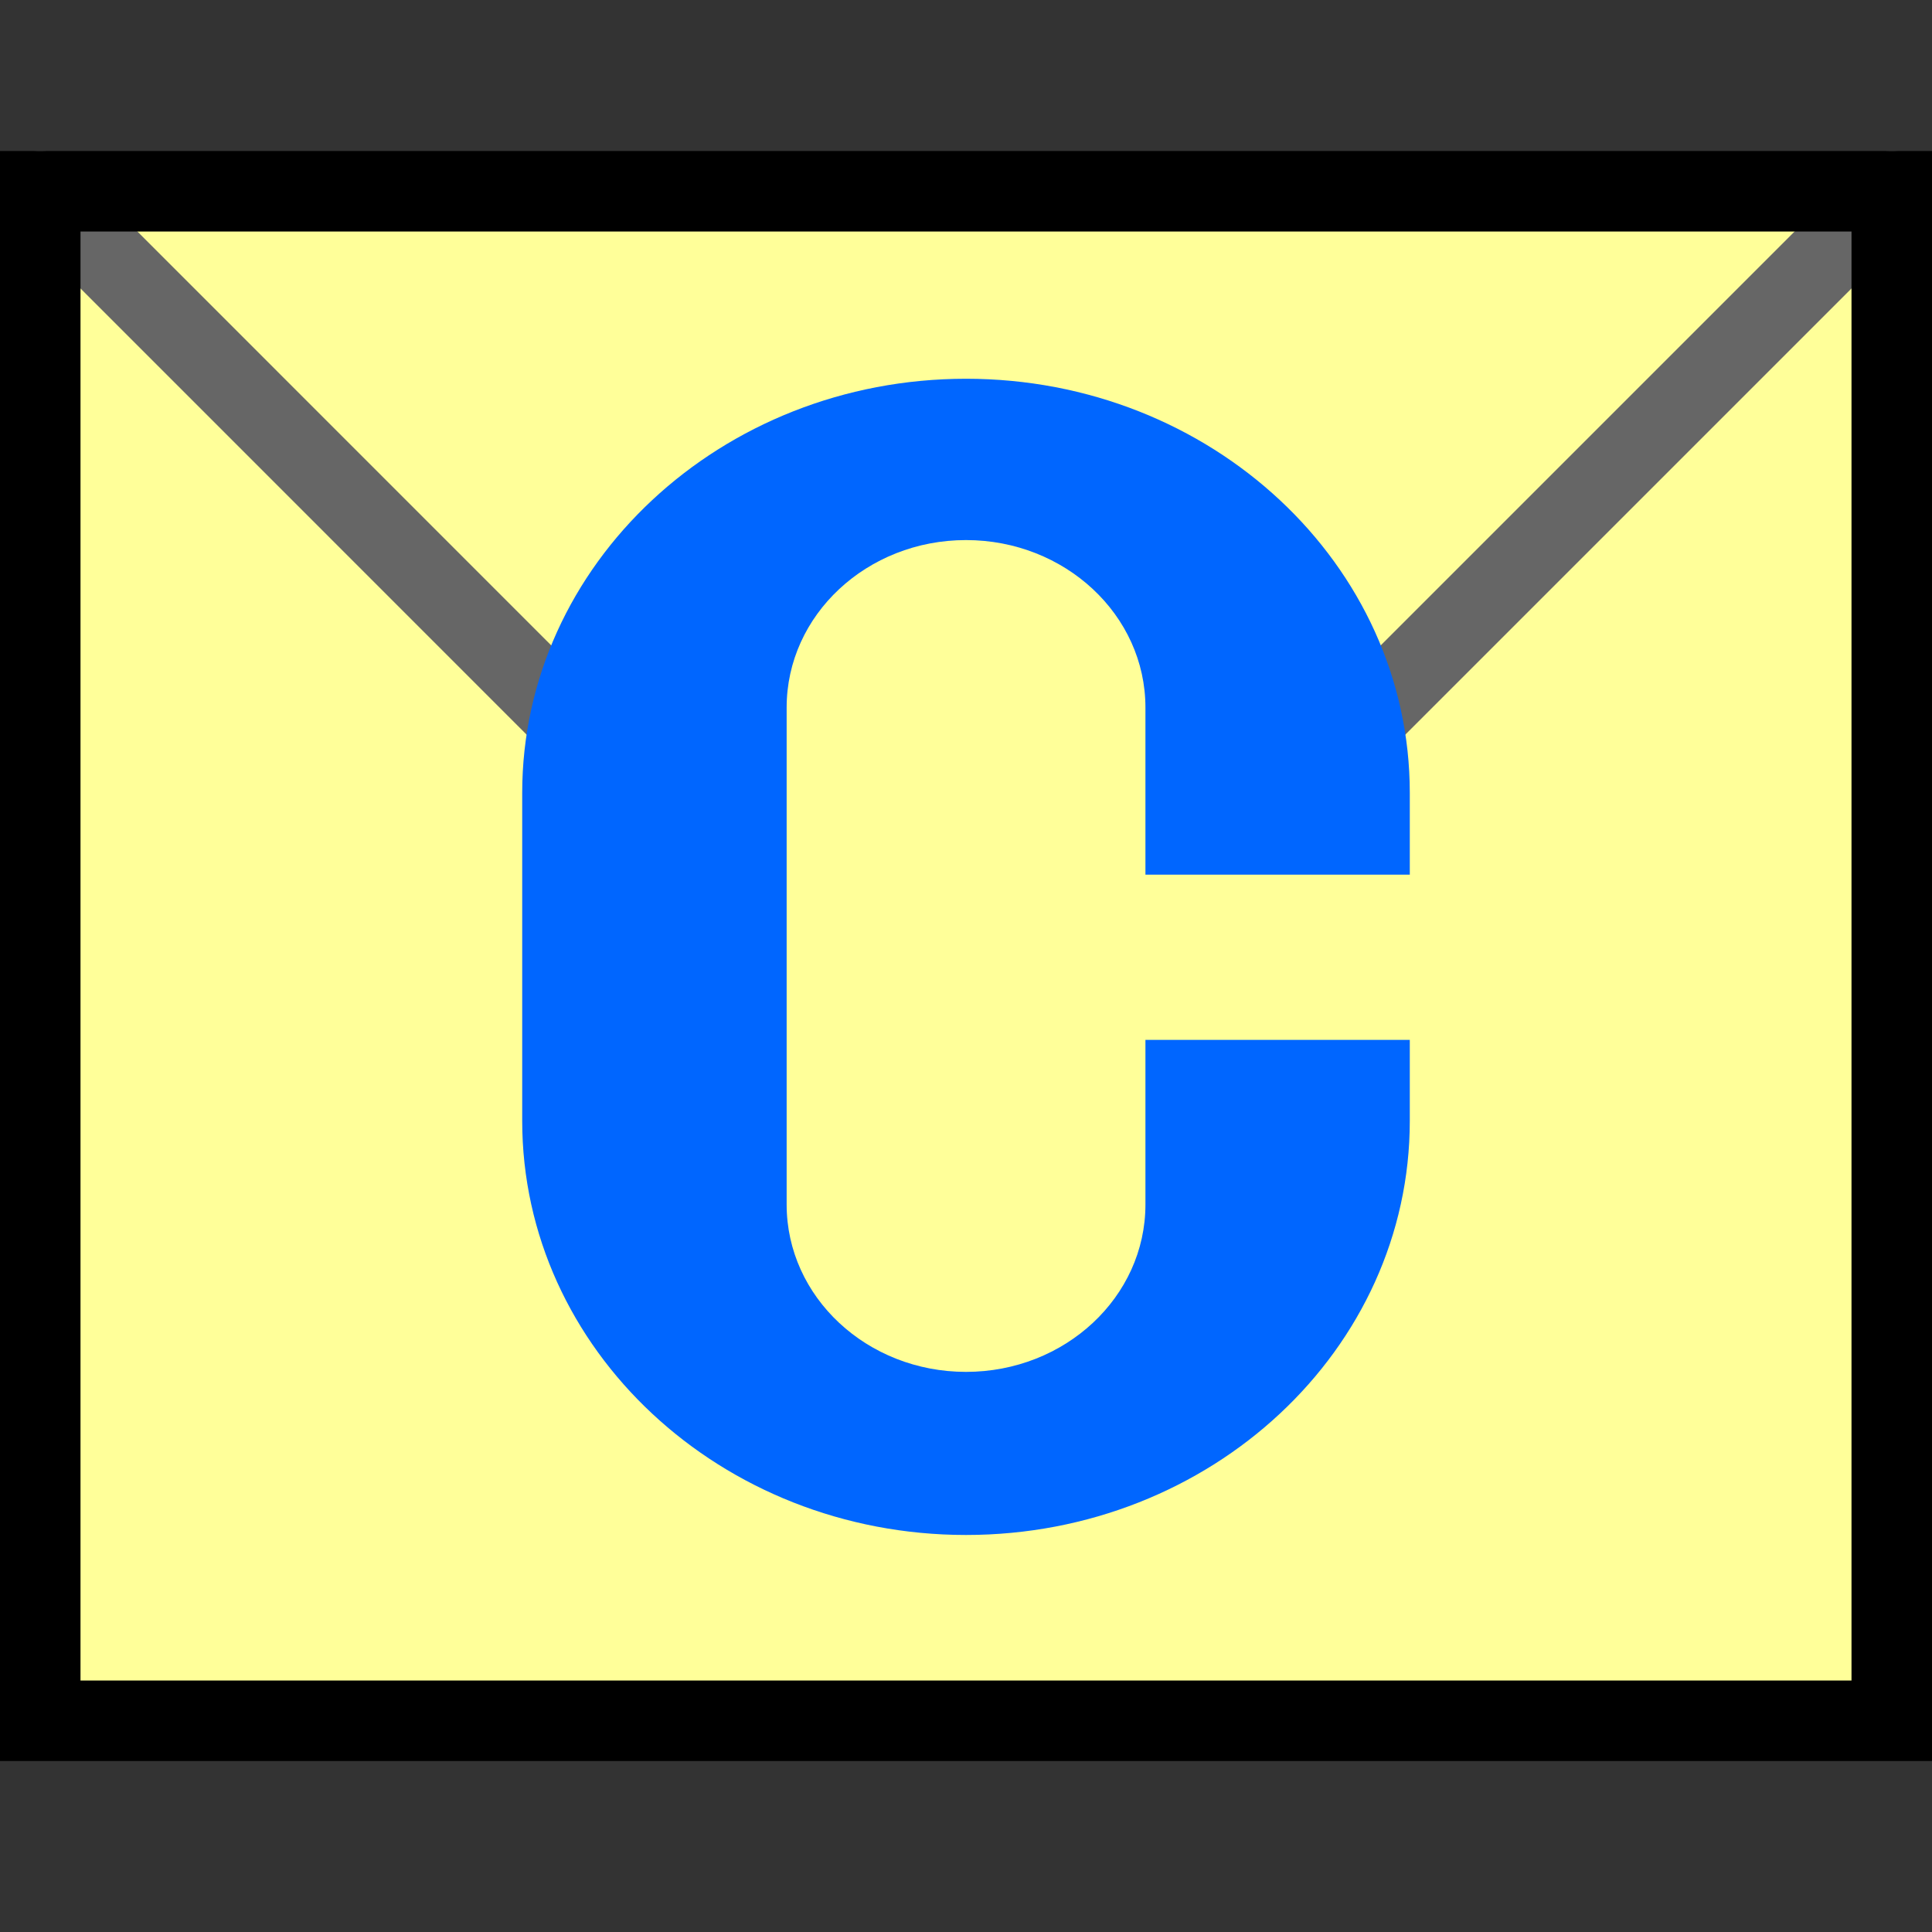<svg xmlns="http://www.w3.org/2000/svg" width="24" height="24">
	<rect width="100%" height="100%" fill="#333333" stroke="none"/>
	<g transform="translate(-288,-386)" id="KDDI_D_815">
		<g>
			<path style="stroke:none; fill:none" d="M 312 409.89L 288 409.89L 288 385.89L 312 385.89L 312 409.89z"/>
		</g>
		<g>
			<path style="stroke:none; fill:#ffff99" d="M 311.5 407.376L 288.5 407.376L 288.5 388.376L 311.5 388.376L 311.5 407.376z"/>
			<path style="stroke:#666666; stroke-width:1; stroke-linecap:round; fill:none" d="M 311.5 388.376L 304.979 394.897"/>
			<path style="stroke:#666666; stroke-width:1; stroke-linecap:round; fill:none" d="M 288.5 388.376L 295.041 394.918"/>
			<path style="stroke:#000000; stroke-width:1; fill:none" d="M 311.5 407.376L 288.5 407.376L 288.5 388.376L 311.5 388.376L 311.5 407.376z"/>
			<path style="stroke:none; fill:#0066ff" d="M 302.229 398.918L 302.229 400.963C 302.229 402.112 301.23 403.042 300 403.042C 298.77 403.042 297.772 402.112 297.772 400.963L 297.772 394.789C 297.772 393.64 298.77 392.709 300 392.709C 301.23 392.709 302.229 393.64 302.229 394.789L 302.229 396.865L 305.513 396.865L 305.513 395.85C 305.513 393.009 303.046 390.705 300 390.705C 296.956 390.705 294.487 393.009 294.487 395.85L 294.487 399.923C 294.487 402.765 296.956 405.068 300 405.068C 303.046 405.068 305.513 402.765 305.513 399.923L 305.513 398.918L 302.229 398.918z"/>
		</g>
	</g>
</svg>